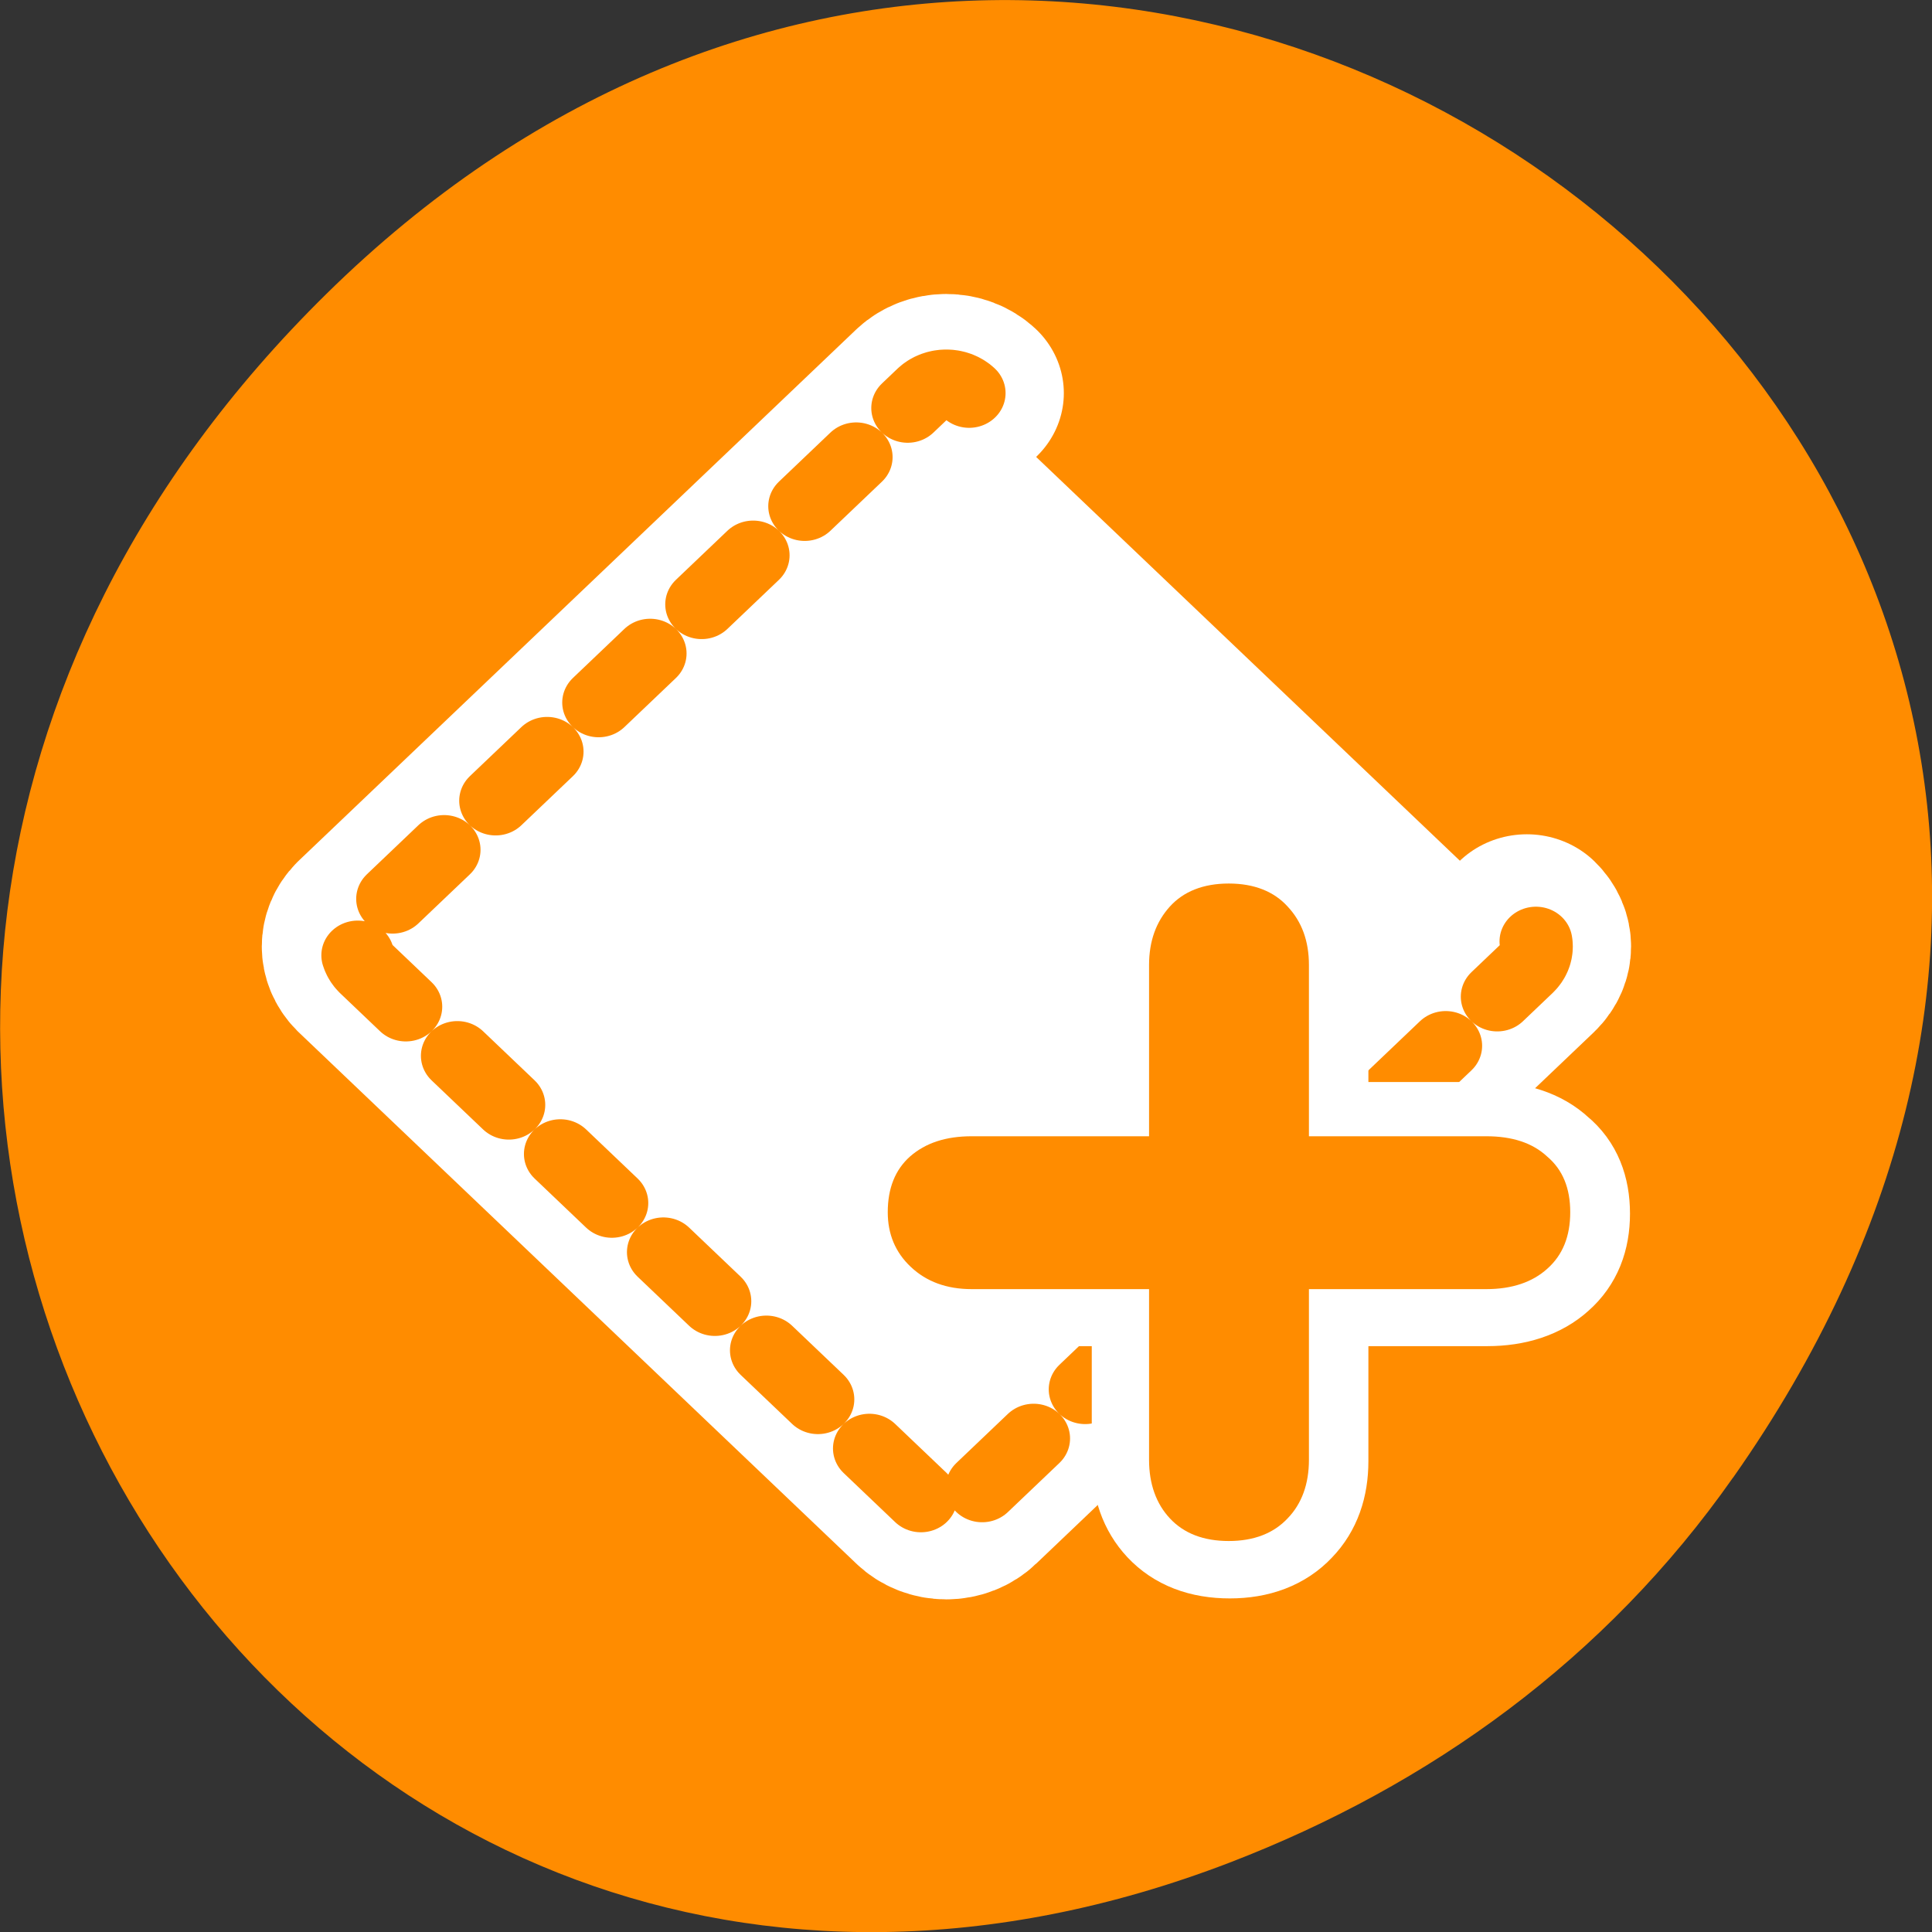 <svg xmlns="http://www.w3.org/2000/svg" viewBox="0 0 16 16"><rect x="0" y="0" width="16" height="16" fill="#333333" stroke="none"/><path d="m 14.352 12.238 c 5.754 -8.18 -4.871 -16.473 -11.648 -9.805 c -6.387 6.281 -0.465 16.043 7.48 12.992 c 1.656 -0.637 3.113 -1.684 4.168 -3.188" style="fill:#ff8c00"/><g transform="matrix(0.193 0 0 0.184 2.047 2.319)" style="stroke-linejoin:round"><g style="stroke-linecap:round"><path d="m 30.98 5.09 c -0.547 -0.532 -1.418 -0.532 -1.965 0 l -23.93 23.919 c -0.527 0.553 -0.527 1.424 0 1.977 l 23.93 23.919 c 0.547 0.553 1.418 0.553 1.965 0 l 23.93 -23.919 c 0.547 -0.553 0.547 -1.424 0 -1.977" style="fill:none;stroke:#fff;stroke-width:8.125"/><path d="m 30.98 5.09 c -0.547 -0.532 -1.418 -0.532 -1.965 0 l -23.93 23.919 c -0.527 0.553 -0.527 1.424 0 1.977 l 23.93 23.919 c 0.547 0.553 1.418 0.553 1.965 0 l 23.93 -23.919 c 0.547 -0.553 0.547 -1.424 0 -1.977" style="stroke-dasharray:3.125 3.125;fill:#fff;stroke:#ff8c00;fill-rule:evenodd;stroke-width:3.125"/></g><path d="m 38.741 38.597 v -7.718 c 0 -1.084 0.304 -1.956 0.892 -2.636 c 0.588 -0.68 1.439 -1.042 2.533 -1.042 c 1.094 0 1.945 0.361 2.533 1.042 c 0.608 0.68 0.912 1.552 0.912 2.636 v 7.718 h 7.598 c 1.114 0 2.006 0.298 2.634 0.914 c 0.669 0.574 0.993 1.424 0.993 2.509 c 0 1.084 -0.324 1.935 -0.993 2.551 c -0.628 0.595 -1.52 0.914 -2.634 0.914 h -7.598 v 7.675 c 0 1.106 -0.304 1.999 -0.912 2.658 c -0.608 0.68 -1.459 1.021 -2.533 1.021 c -1.094 0 -1.925 -0.34 -2.533 -1.021 c -0.588 -0.659 -0.892 -1.552 -0.892 -2.658 v -7.675 h -7.619 c -1.074 0 -1.945 -0.34 -2.634 -0.999 c -0.648 -0.68 -0.973 -1.488 -0.973 -2.488 c 0 -1.063 0.324 -1.914 0.952 -2.488 c 0.669 -0.617 1.54 -0.914 2.654 -0.914" style="fill:none;stroke:#fff;stroke-width:5"/></g><path d="m 9.516 9.41 v -1.418 c 0 -0.199 0.059 -0.359 0.172 -0.484 c 0.113 -0.125 0.277 -0.191 0.488 -0.191 c 0.211 0 0.375 0.066 0.488 0.191 c 0.117 0.125 0.176 0.285 0.176 0.484 v 1.418 h 1.469 c 0.215 0 0.383 0.055 0.504 0.168 c 0.129 0.109 0.191 0.262 0.191 0.461 c 0 0.199 -0.062 0.355 -0.191 0.469 c -0.121 0.109 -0.289 0.168 -0.504 0.168 h -1.469 v 1.414 c 0 0.199 -0.059 0.363 -0.176 0.484 c -0.117 0.125 -0.281 0.188 -0.488 0.188 c -0.207 0 -0.371 -0.062 -0.488 -0.188 c -0.113 -0.121 -0.172 -0.285 -0.172 -0.484 v -1.414 h -1.469 c -0.207 0 -0.375 -0.062 -0.504 -0.184 c -0.129 -0.121 -0.191 -0.273 -0.191 -0.453 c 0 -0.199 0.062 -0.352 0.184 -0.461 c 0.129 -0.113 0.297 -0.168 0.512 -0.168" style="fill:#ff8c00"/></svg>